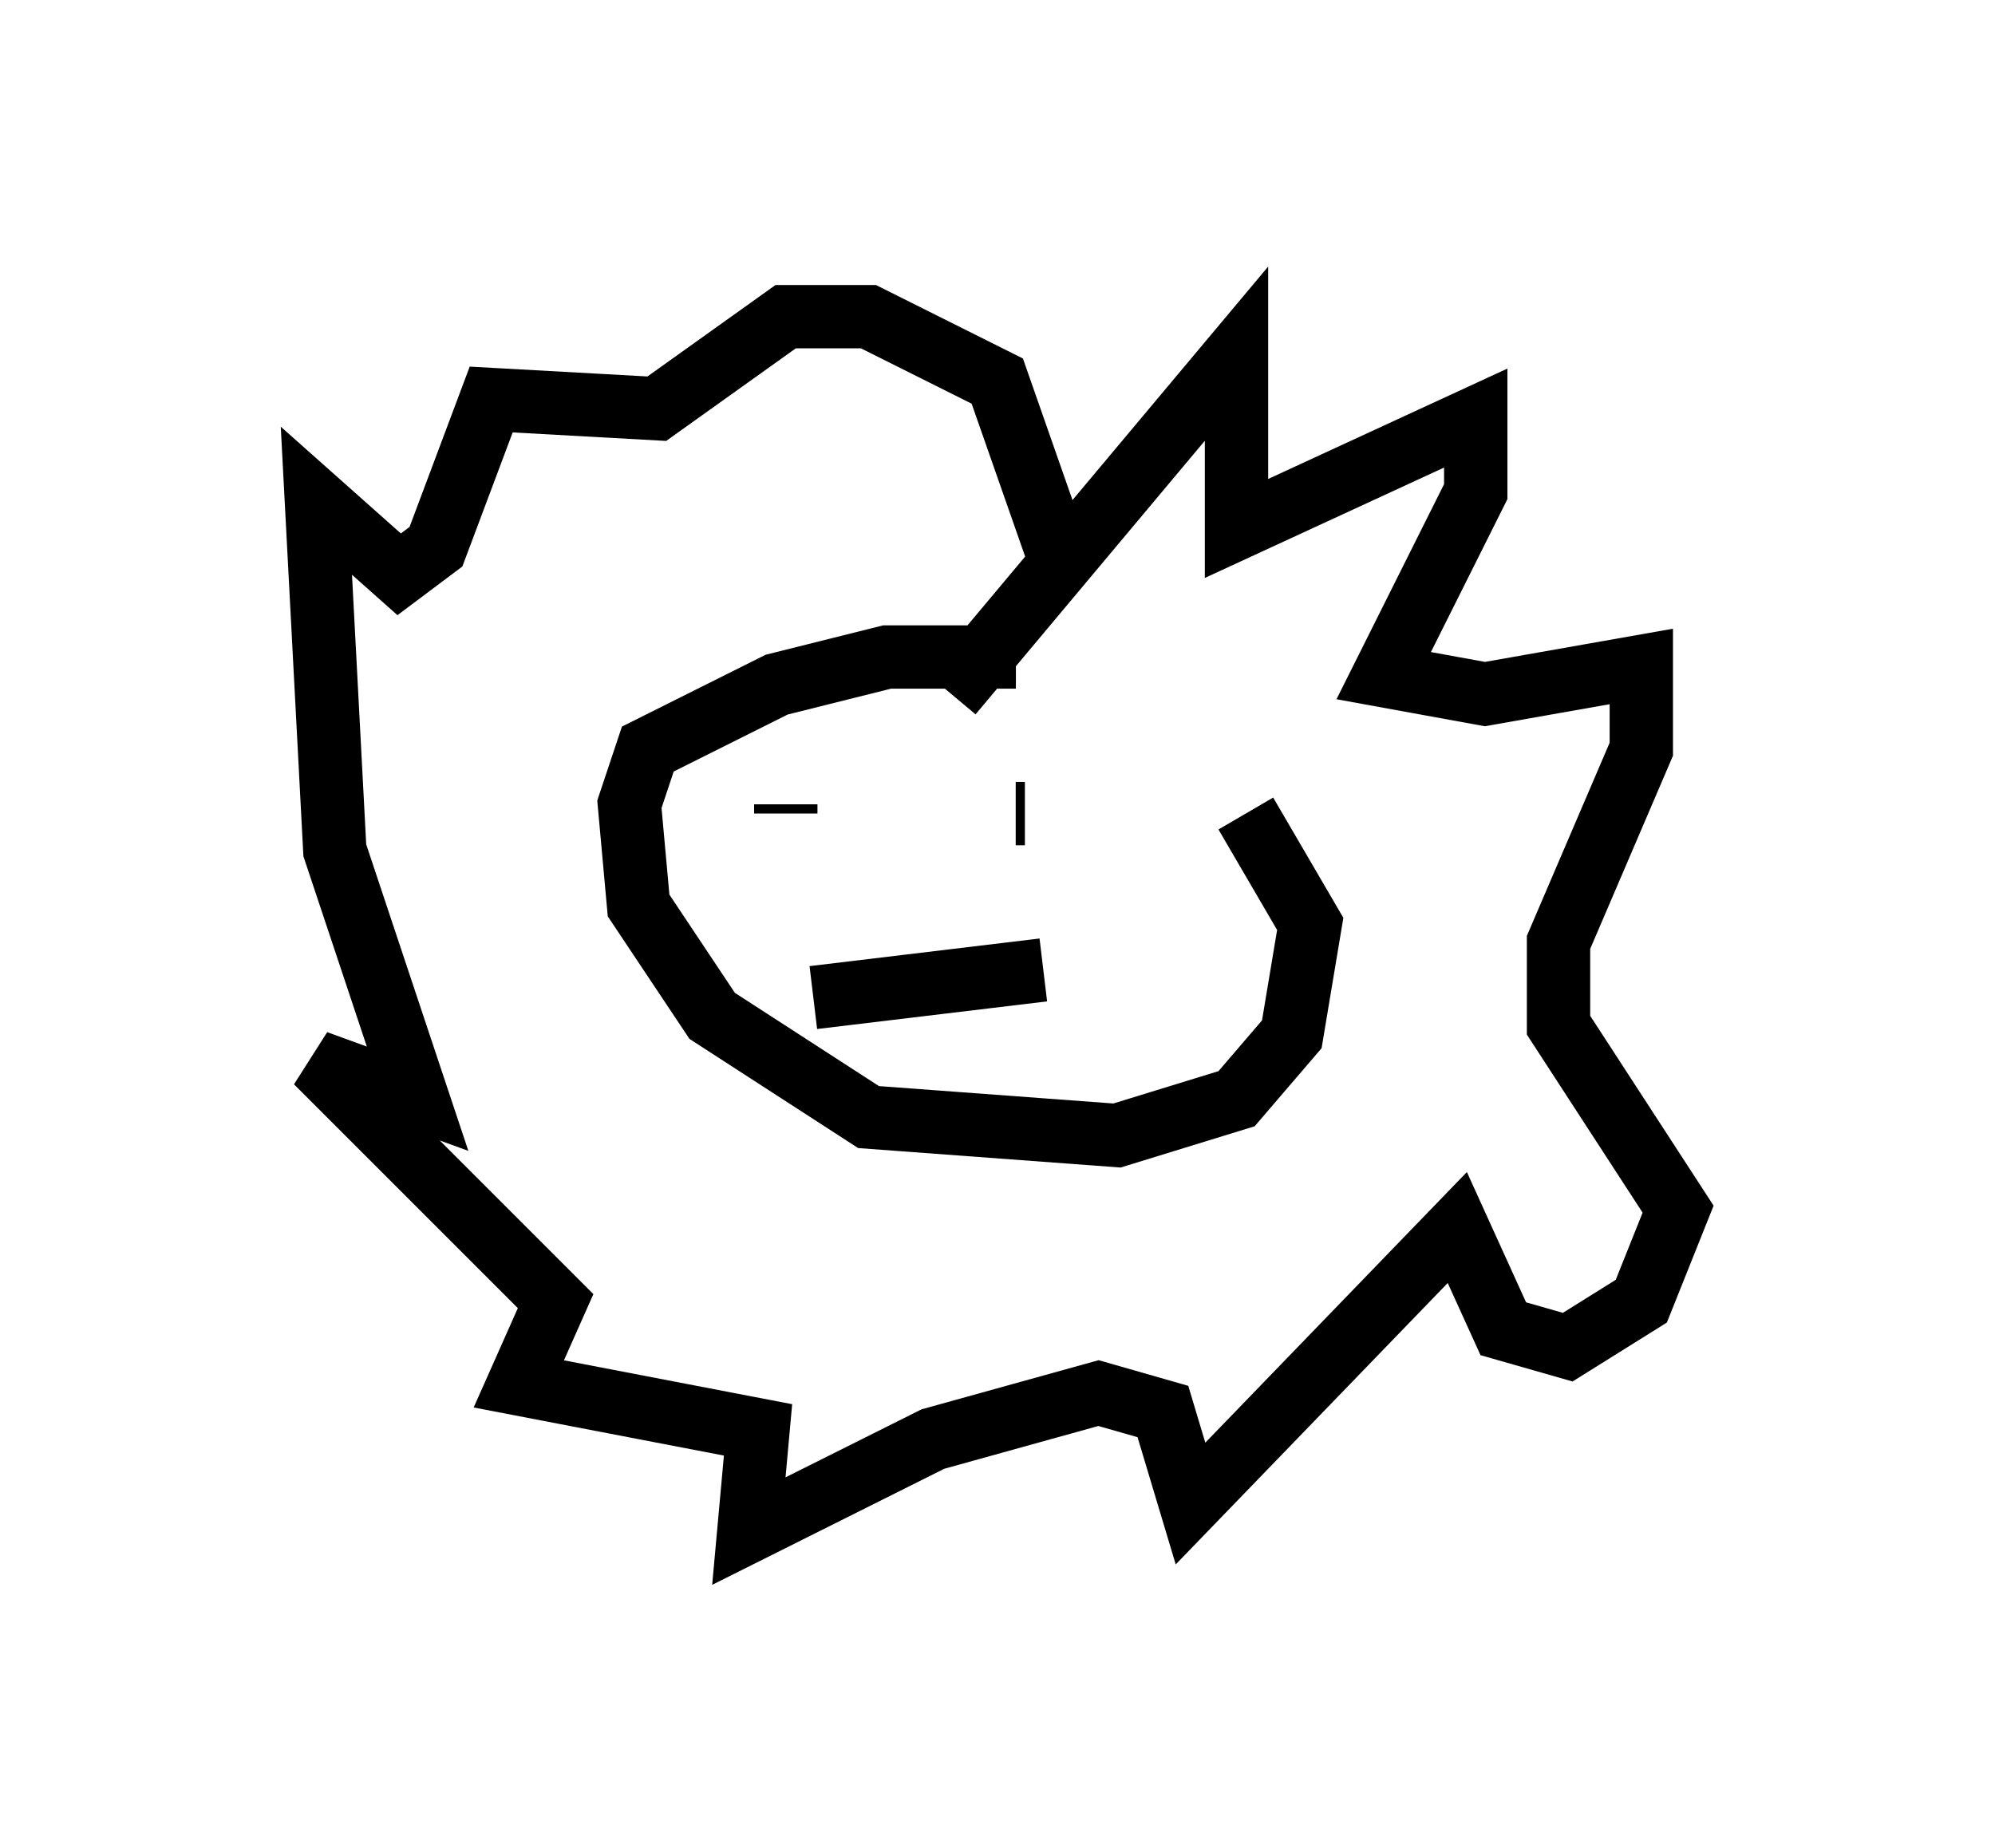 <?xml version="1.0" encoding="utf-8" ?>
<svg baseProfile="full" height="29.173" version="1.1" width="31.497" xmlns="http://www.w3.org/2000/svg" xmlns:ev="http://www.w3.org/2001/xml-events" xmlns:xlink="http://www.w3.org/1999/xlink"><defs /><rect fill="white" height="29.173" width="31.497" x="0" y="0" /><path d="M18.799, 11.246 m-2.76, -0.872 l-2.034, 0.0 -1.743, 0.436 l-2.034, 1.017 -0.291, 0.872 l0.145, 1.598 1.162, 1.743 l2.469, 1.598 3.922, 0.291 l1.888, -0.581 0.872, -1.017 l0.291, -1.743 -1.017, -1.743 m-7.263, 0.0 l0.0, -0.145 m6.391, 2.179 l0.0, 0.0 m-7.263, -1.307 l0.0, 0.0 m1.307, 2.179 l3.631, -0.436 m-0.291, -2.469 l-0.145, 0.0 m-1.017, -1.888 l4.503, -5.374 0.0, 2.76 l3.777, -1.743 0.0, 1.162 l-1.453, 2.905 1.598, 0.291 l2.469, -0.436 0.0, 1.307 l-1.307, 3.05 0.0, 1.307 l1.888, 2.905 -0.581, 1.453 l-1.162, 0.726 -1.017, -0.291 l-0.726, -1.598 -4.212, 4.358 l-0.436, -1.453 -1.017, -0.291 l-2.615, 0.726 -2.905, 1.453 l0.145, -1.598 -3.777, -0.726 l0.581, -1.307 -3.777, -3.777 l1.598, 0.581 -1.307, -3.922 l-0.291, -5.52 1.307, 1.162 l0.581, -0.436 0.872, -2.324 l2.615, 0.145 2.034, -1.453 l1.307, 0.0 2.034, 1.017 l1.017, 2.905 m-10.894, 3.486 " fill="none" stroke="black" stroke-width="1" /></svg>